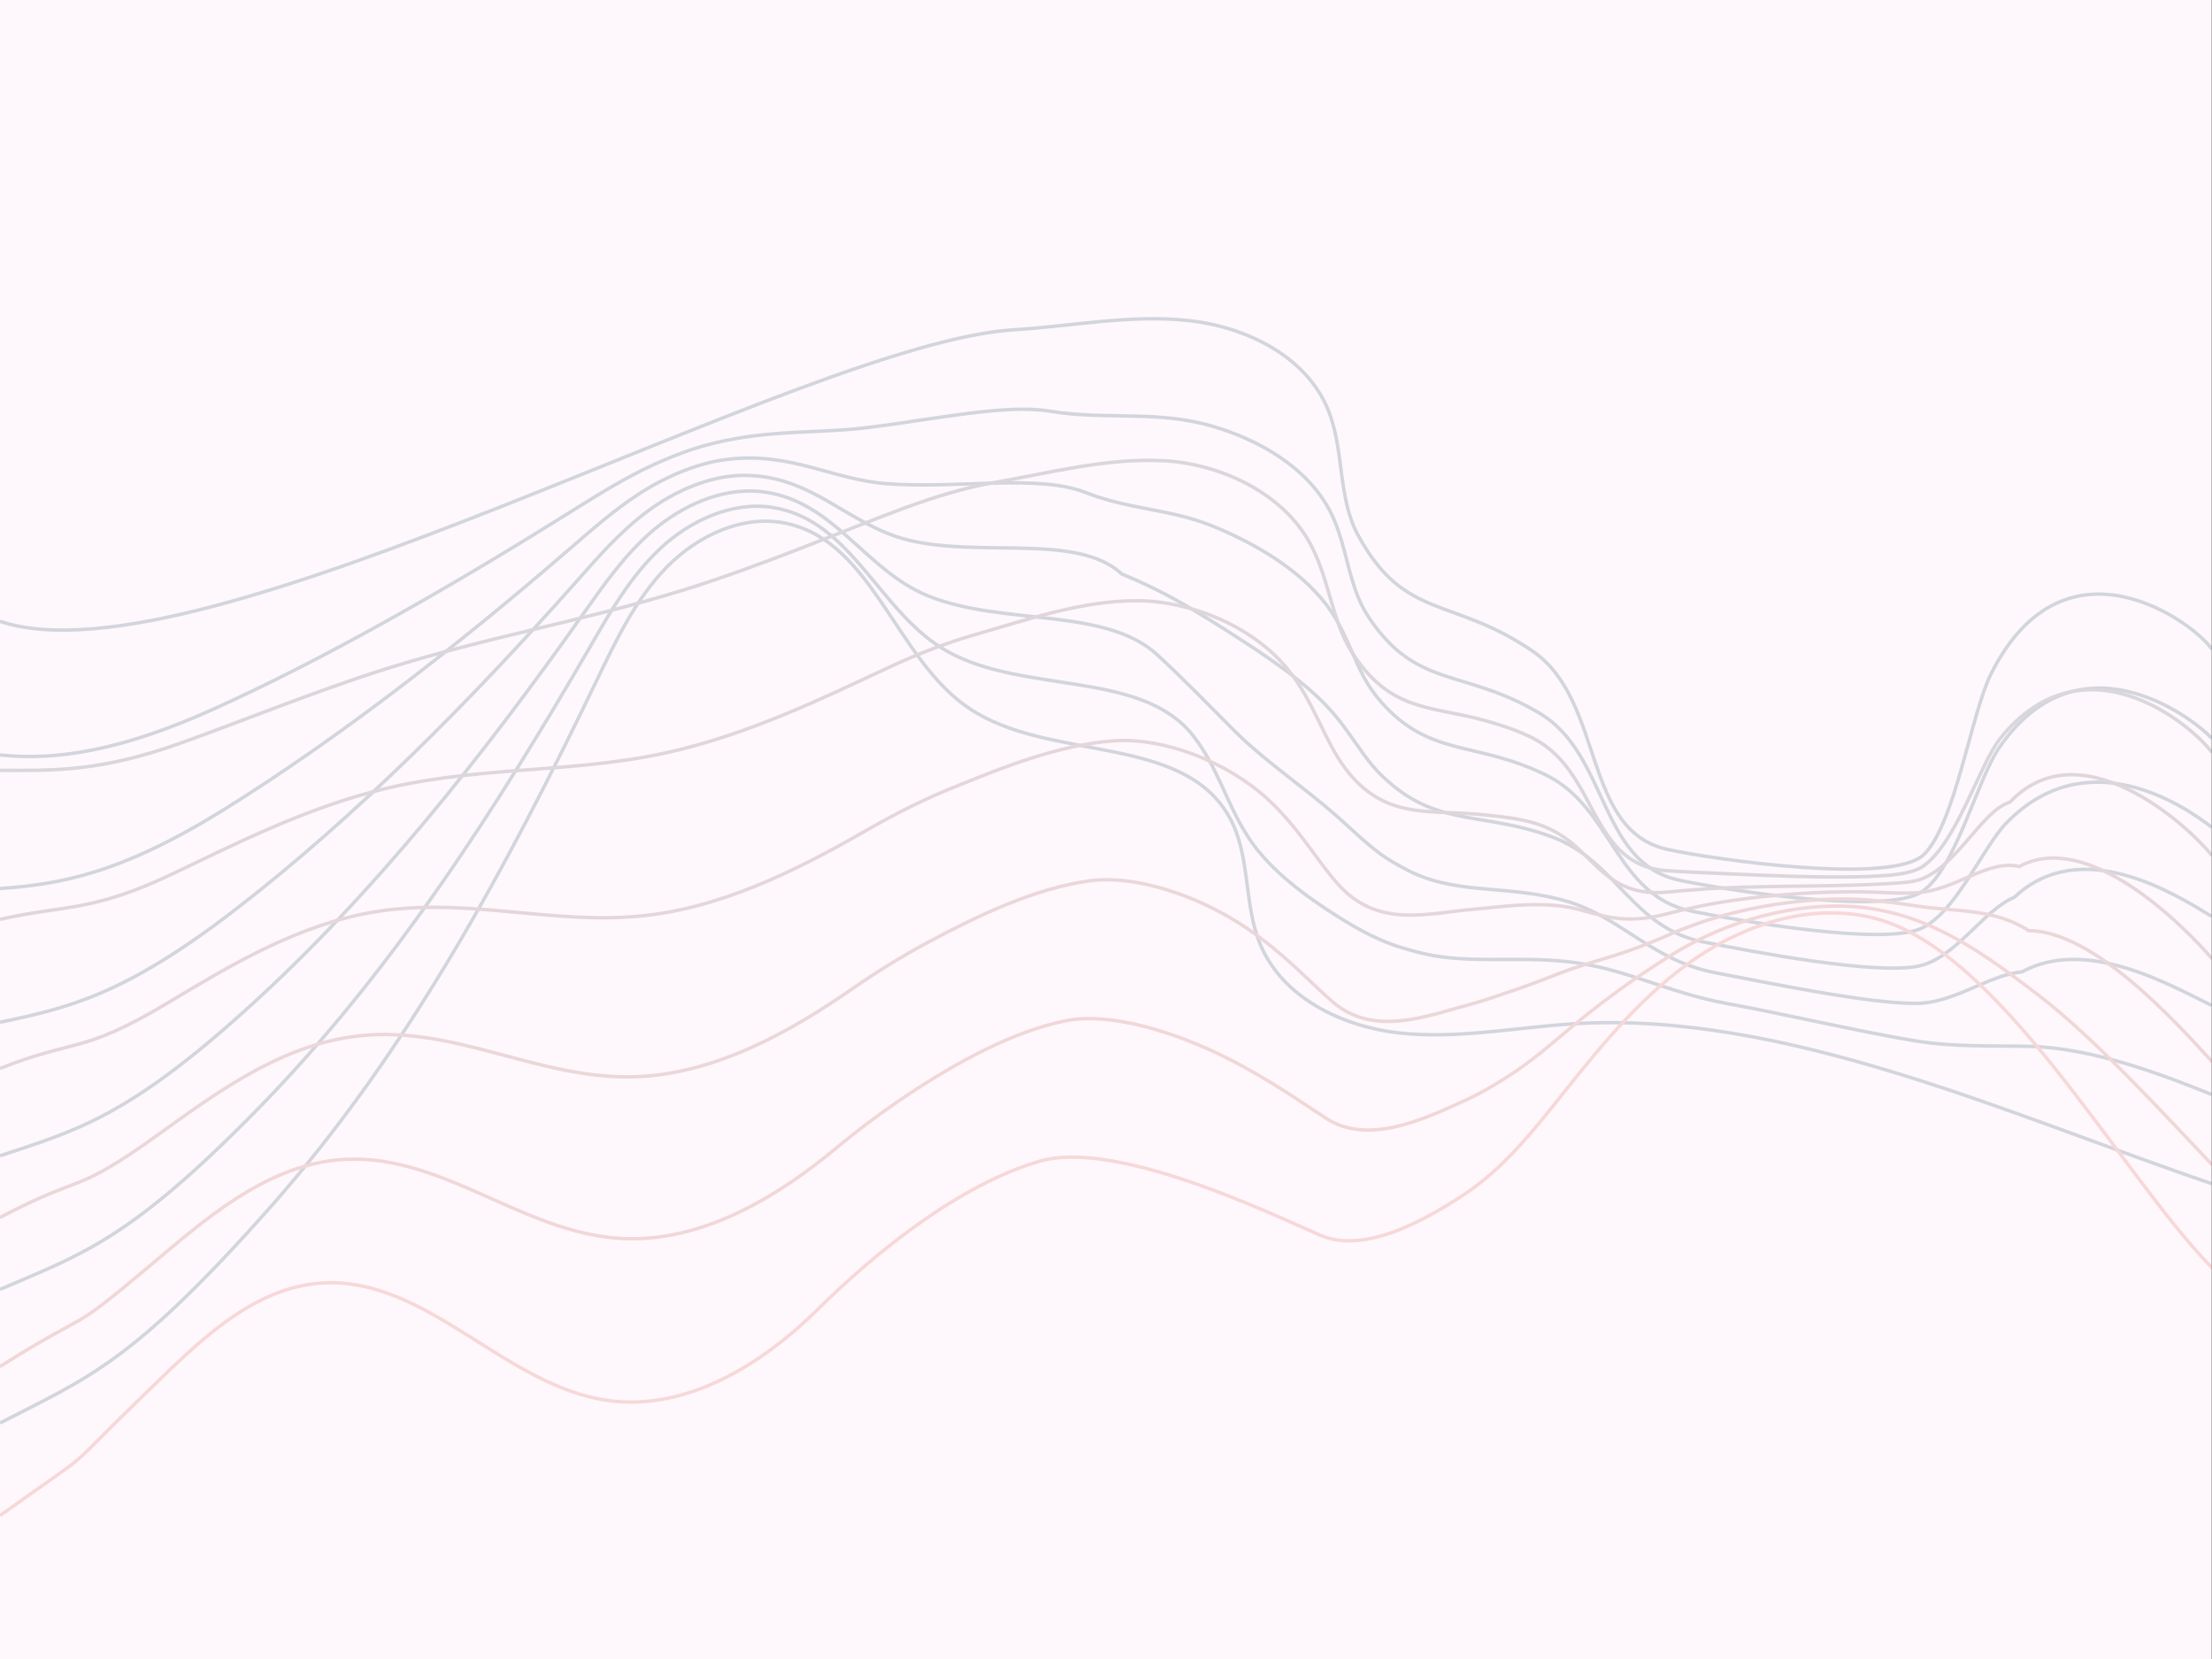 <?xml version="1.0" encoding="utf-8"?>
<!-- Generator: Adobe Adobe Illustrator 24.2.0, SVG Export Plug-In . SVG Version: 6.00 Build 0)  -->
<svg version="1.1" id="Layer_1" xmlns="http://www.w3.org/2000/svg" xmlns:xlink="http://www.w3.org/1999/xlink" x="0px" y="0px"
	 width="640px" height="480px" viewBox="0 0 640 480" style="enable-background:new 0 0 640 480;" xml:space="preserve">
<rect x="0" y="0" width="640" height="480" fill="#333333" stroke="none"/>
<style type="text/css">
	.st0{fill:#FEF8FD;}
	.st1{opacity:0.2;}
	.st2{fill:none;stroke:#294C5E;stroke-miterlimit:10;}
	.st3{fill:none;stroke:#474E5A;stroke-miterlimit:10;}
	.st4{fill:none;stroke:#645055;stroke-miterlimit:10;}
	.st5{fill:none;stroke:#825251;stroke-miterlimit:10;}
	.st6{fill:none;stroke:#A0544D;stroke-miterlimit:10;}
	.st7{fill:none;stroke:#BD5648;stroke-miterlimit:10;}
	.st8{fill:none;stroke:#DB5844;stroke-miterlimit:10;}
</style>
<rect class="st0" width="639.92" height="480"/>
<g class="st1">
	<path class="st2" d="M0,411.72c25.55-13.17,38.07-17.21,77.99-62.19s68.64-98.67,94.75-152.85c5.58-11.58,11.22-23.44,20.21-32.63
		c8.99-9.18,22.16-15.35,34.72-12.59c24.88,5.48,31.47,39,52.52,53.34c23.26,15.85,62.15,7.2,75.65,31.89
		c6,10.97,3.97,24.73,8.69,36.31c6.36,15.61,23.81,24.1,40.57,25.89s33.58-1.66,50.41-2.69c61.15-3.76,126.38,26.58,184.41,46.26"/>
	<path class="st2" d="M639.92,316.68c-14.36-5.8-34.65-13.52-52.68-13.93c-11.04-0.25-21.78,0.26-33.37-1.64
		c-15.41-2.53-38.13-7.84-54.11-10.74c-17.53-3.18-29.7-10.35-46.27-12.14c-15.78-1.71-29.77,1.02-43.99-2.92
		c-2.42-0.67-4.75-1.31-7.01-2.15c-5.25-1.95-10.28-4.71-15.5-8.02c-9.45-5.96-19.28-13.27-25.29-22.09
		c-0.48-0.71-0.94-1.42-1.37-2.13c-5.78-9.49-8.1-18.89-14.9-27.77c-14.82-19.37-48.64-12.19-71.11-24.56
		c-19.87-10.94-27.62-38.16-50.84-41.78c-11.63-1.81-23.78,3.77-32.47,11.91c-8.66,8.13-14.55,18.49-20.38,28.61
		c-27.6,47.49-57.69,94.34-95.8,133.3c-37.5,38.32-51.2,42.25-74.82,52.43"/>
	<path class="st2" d="M639.92,290.91c-12.4-6.07-36.27-19.83-54.91-9.72c-9.88,0.95-19.44,9.04-30.56,9.12
		c-14.09,0.1-42.86-5.97-58.15-8.87c-19-3.6-27.42-16.77-44.84-21.2c-17.33-4.41-30.95-1.19-45.27-9.02
		c-2.26-1.23-4.38-2.42-6.34-3.82c-4.55-3.27-8.58-7.31-13.41-11.57c-8.74-7.65-19.68-15.17-27.6-22.75
		c-0.64-0.61-1.25-1.21-1.84-1.8c-7.97-7.95-13.69-13.95-22-21.68c-15.25-14.18-44.8-8.36-66.57-17.23
		c-18.6-7.58-27.58-28.46-49.16-30.22c-10.69-0.87-21.83,4.14-30.22,11.23c-8.33,7.07-14.43,15.95-20.55,24.6
		c-28.95,40.9-60.49,80.83-96.86,113.74C36.62,323.42,21.69,327.2,0,334.4"/>
	<path class="st2" d="M639.92,265.14c-10.44-6.33-37.79-23.78-57.14-5.5c-8.85,3.58-17.05,17.72-27.74,19.89
		c-12.7,2.57-47.59-4.11-62.2-6.99c-20.48-4.04-25.13-23.28-43.4-30.25c-18.87-7.2-32.21-3.18-46.55-15.12
		c-2.11-1.76-4-3.53-5.66-5.49c-3.85-4.58-6.87-9.91-11.32-15.13c-8.03-9.35-20.08-17.08-29.9-23.4c-0.79-0.51-1.56-1-2.32-1.48
		c-10.17-6.41-17.9-11-29.1-15.58c-12.86-11.97-40.85-4.61-62.02-9.89c-17.24-4.31-27.54-18.78-47.48-18.66
		c-9.75,0.06-19.89,4.51-27.97,10.55c-8,6.01-14.34,13.4-20.72,20.59c-30.42,34.26-63.21,67.35-97.91,94.19
		c-32.45,25.1-48.7,28.7-68.47,32.91"/>
	<path class="st2" d="M639.92,239.36c-8.47-6.6-36.17-25.02-59.37-1.29c-6.99,7.15-14.68,26.25-24.93,30.65
		c-11.34,4.87-52.32-2.26-66.24-5.11c-21.95-4.5-22.8-29.85-41.96-39.31c-20.37-10.05-33.64-5.04-47.83-21.22
		c-1.99-2.27-3.63-4.63-4.99-7.16c-3.15-5.9-5.17-12.51-9.23-18.69c-7.31-11.05-20.48-18.98-32.21-24.06
		c-0.94-0.41-1.88-0.79-2.8-1.16c-12.37-4.87-23.78-4.58-36.2-9.49c-13.79-5.45-36.82-1.02-57.48-2.56
		c-15.81-1.18-27.5-9.13-45.8-7.11c-8.82,0.98-17.94,4.88-25.73,9.87c-7.67,4.95-14.25,10.84-20.89,16.57
		c-31.94,27.58-65.83,53.96-98.97,74.64C35.5,252.52,17.83,255.85,0,257.08"/>
	<path class="st2" d="M639.92,213.59c-6.51-6.87-38.89-30.44-61.61,2.92c-6.28,9.23-12.41,34.64-22.11,41.41
		c-10.09,7.04-57.05-0.42-70.28-3.24c-23.42-4.97-20.43-36.45-40.53-48.36c-21.83-12.94-35.21-6.87-49.11-27.32
		c-1.89-2.78-3.25-5.74-4.31-8.84c-2.45-7.22-3.46-15.1-7.14-22.25c-6.6-12.75-20.88-20.89-34.52-24.72
		c-1.1-0.31-2.19-0.59-3.27-0.83c-14.56-3.33-28.53-0.94-43.3-3.4c-12.74-2.12-32.81,2.3-52.94,4.77
		c-14.4,1.76-27.46,0.48-44.12,4.45c-7.88,1.88-16,5.25-23.48,9.19c-7.34,3.89-14.18,8.28-21.06,12.56
		c-33.49,20.86-68.35,40.74-100.02,55.08C35.08,217.28,15.91,220.18,0,218.42"/>
	<path class="st2" d="M639.92,187.81c-4.54-7.13-42.35-35.64-63.84,7.14c-5.77,11.49-10.3,42.99-19.3,52.17
		c-8.99,9.18-61.77,1.4-74.33-1.36c-24.88-5.48-18.03-43.07-39.09-57.42c-23.26-15.85-36.89-8.72-50.39-33.41
		c-6-10.97-3.97-24.73-8.69-36.31c-6.36-15.61-23.81-24.1-40.57-25.89s-33.58,1.66-50.41,2.69C232.16,99.2,58.02,199.44,0,179.76"/>
	<path class="st3" d="M0,222.89c16,0.07,29.27,0.32,52.28-7.89c17.87-6.38,38-14.67,59.47-21.51c28.63-9.01,57.12-13.89,84.96-22.46
		c24.21-7.45,46.68-17.3,65.04-24.07c9.43-3.48,18.09-5.98,25.47-7.26c16.24-2.82,32.89-7.25,49.36-6.4
		c15.99,0.82,33.63,8.85,41.85,22.85c6.19,10.53,6.61,22.97,12.71,32.55c10.78,16.94,22.45,15.57,37.01,19.38
		c4.36,1.14,8.98,2.53,13.99,4.81c7.13,3.26,11.38,8.61,14.81,14.48c6.39,10.9,10.23,23.68,25.67,24.58
		c2.12,0.12,5.18,0.33,8.86,0.48c14.96,0.64,39.43,2.04,54.59,0.85c4.42-0.35,7.94-1.12,9.96-2.41c9.92-6.3,16.6-29.68,22.78-37.32
		c24.05-29.71,55.04-4.17,61.16,4.14"/>
	<path class="st4" d="M0,266.01c18.9-4.31,26.39-1.96,50.11-13.26c17.21-8.2,36.62-18.1,58-23.73c28.89-7.62,56.22-5.01,84.44-11.17
		c23.93-5.22,46.12-16.14,64.21-24.57c8.64-4.03,16.96-7.22,24.36-9.36c15.65-4.53,32.12-10.27,48.31-10.11
		c15.22,0.15,33.09,7.42,43.13,19.8c7.69,9.48,10.54,20.59,16.72,28.78c11.11,14.72,23.98,11.9,37.94,13.17
		c4.39,0.4,8.9,0.79,13.66,1.8c6.91,1.48,11.4,4.29,15.2,7.68c7.03,6.29,12.09,14.57,26.68,13.03c2.19-0.23,5.12-0.43,8.56-0.72
		c15.03-1.23,38.36-0.7,53.99-1.63c4.19-0.25,7.67-0.43,9.94-1.16c10.73-3.45,18.16-20.05,26.27-22.46
		c20.18-21.32,50.79,5.93,58.48,15.42"/>
	<path class="st5" d="M0,309.14c21.8-8.68,23.57-4.09,47.94-18.62c16.58-9.89,35.25-21.46,56.53-25.95
		c29.19-6.15,55.3,3.81,83.93,0.12c23.63-3.05,45.6-14.87,63.37-25.06c7.87-4.51,15.82-8.42,23.24-11.45
		c15.06-6.16,31.34-12.7,47.26-13.83c14.44-1.02,32.59,5.98,44.4,16.76c9.22,8.42,14.5,18.21,20.74,25.02
		c11.47,12.5,25.56,8.09,38.88,6.96c4.44-0.38,8.83-0.98,13.34-1.2c6.72-0.34,11.39-0.05,15.58,0.88c7.6,1.67,13.98,5.23,27.69,1.48
		c2.26-0.62,5.07-1.23,8.26-1.92c15.14-3.25,37.22-4.9,53.4-4.11c3.97,0.19,7.39,0.23,9.93,0.08c11.47-0.69,20.47-9.73,29.76-7.6
		c19.53-10.58,46.54,16.04,55.8,26.7"/>
	<path class="st6" d="M0,352.26c24.69-13.06,20.83-6.08,45.77-23.98c16.02-11.5,33.89-24.82,55.06-28.17
		c29.48-4.67,54.37,12.57,83.41,11.41c23.32-0.93,45.14-13.48,62.54-25.56c7.12-4.94,14.7-9.59,22.13-13.55
		c14.51-7.73,30.57-15.37,46.21-17.54c13.66-1.89,32.12,4.5,45.68,13.72c10.78,7.33,18.47,15.82,24.76,21.26
		c11.87,10.26,27.14,4.14,39.81,0.75c4.49-1.2,8.77-2.78,13.01-4.21c6.54-2.2,11.36-4.32,15.97-5.93
		c8.13-2.84,15.81-4.31,28.7-10.07c2.32-1.04,5-2.06,7.96-3.12c15.22-5.43,36.12-8.5,52.8-6.59c3.74,0.43,7.12,0.88,9.91,1.33
		c12.23,1.96,22.79,0.59,33.25,7.25c18.87,0.15,42.28,26.14,53.12,37.98"/>
	<path class="st7" d="M0,395.38c27.59-17.44,18.21-7.98,43.59-29.35c15.52-13.06,32.54-28.11,53.59-30.39
		c29.79-3.1,53.45,21.25,82.9,22.71c23.02,1.14,44.78-11.99,61.71-26.05c6.42-5.33,13.61-10.73,21.02-15.64
		c13.99-9.26,29.8-18,45.16-21.25c12.89-2.73,31.66,2.98,46.96,10.68c12.34,6.21,22.46,13.41,28.78,17.49
		c12.31,7.96,28.64,0.09,40.75-5.46c4.51-2.07,8.68-4.61,12.68-7.22c6.31-4.11,11.37-8.57,16.35-12.73
		c8.75-7.31,17.52-13.97,29.71-21.62c2.36-1.48,4.92-2.92,7.66-4.32c15.19-7.76,35.03-12.2,52.2-9.07c3.52,0.64,6.85,1.51,9.89,2.57
		c13.04,4.55,23.9,12.3,36.73,22.11c16.86,12.89,38.03,36.24,50.44,49.25"/>
	<path class="st8" d="M0,438.51c30.49-21.81,15.69-9.8,41.42-34.71c15.07-14.59,31.17-31.47,52.12-32.6
		c30.07-1.62,52.55,29.87,82.38,34c22.73,3.15,44.57-10.39,60.87-26.54c16.31-16.15,40.76-35.93,64.02-42.69
		c22.04-6.41,66.93,15.18,81.03,21.36c12.76,5.59,30.04-4.01,41.69-11.67c11.64-7.66,20.41-18.86,29.09-29.76
		c11.31-14.22,23.06-28.47,38.08-38.69s34-16.02,51.61-11.55c36.68,9.33,71.28,74.36,97.86,101.31"/>
</g>
</svg>

